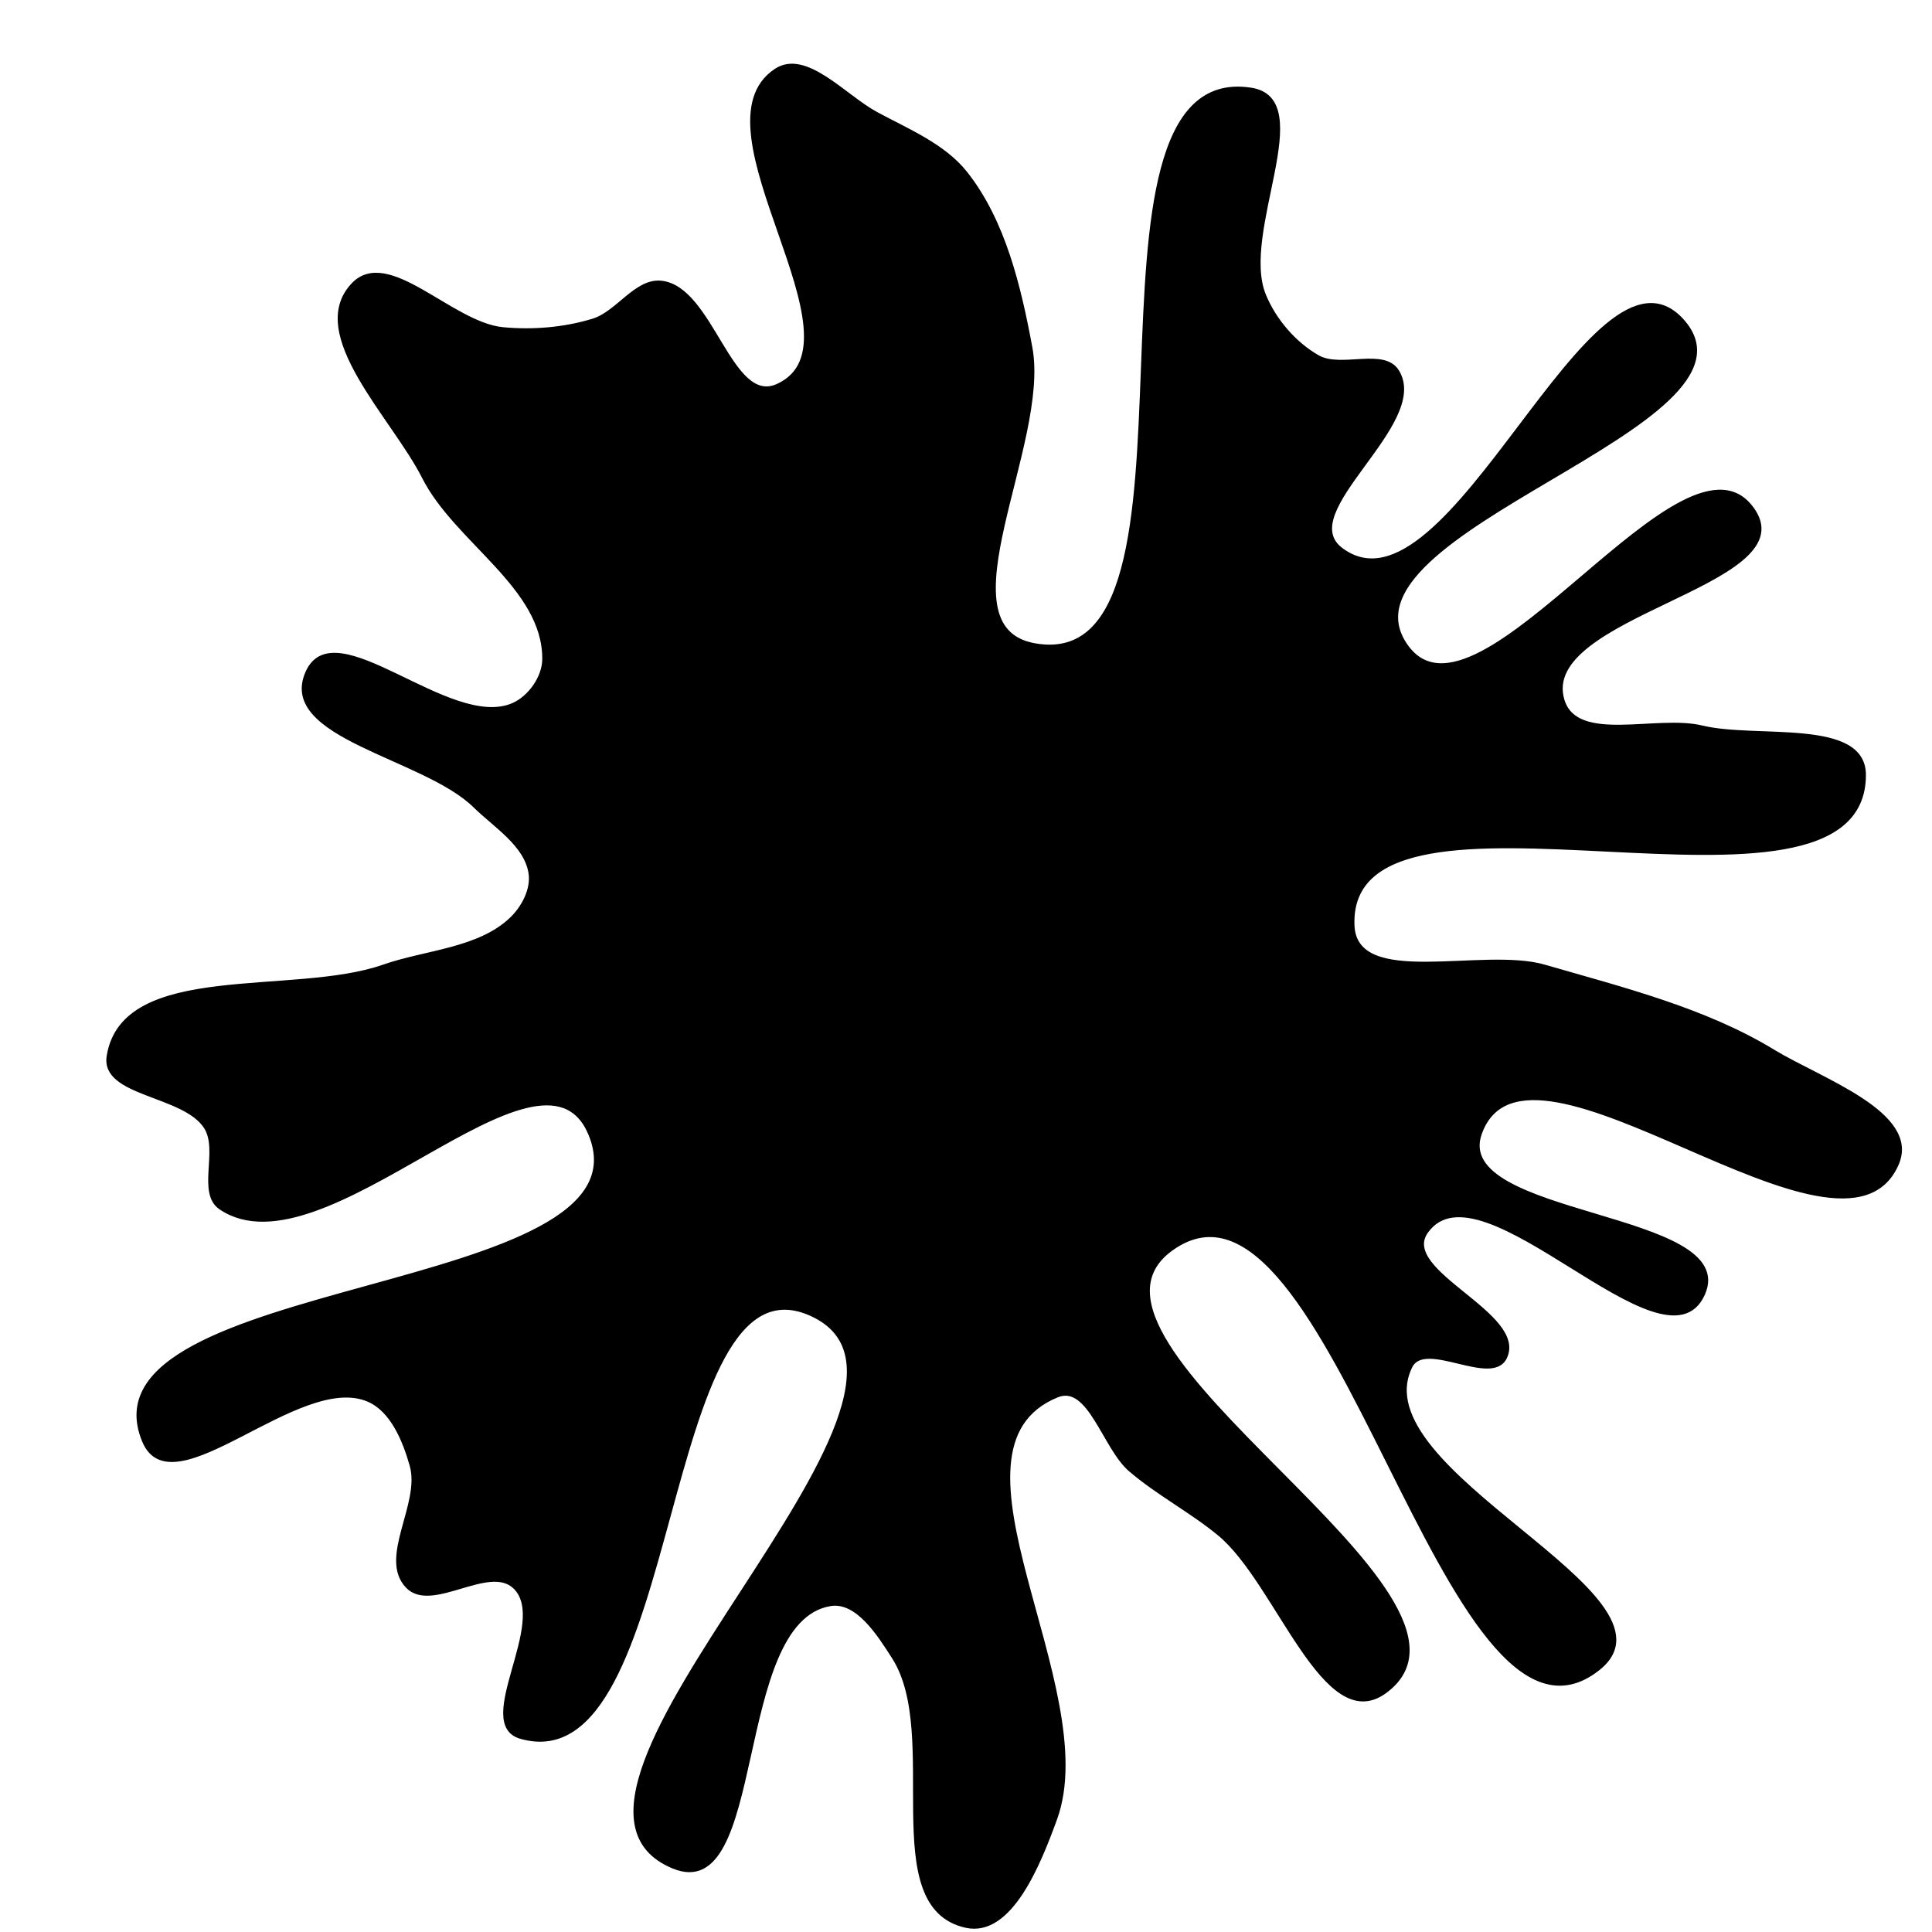 <svg xmlns="http://www.w3.org/2000/svg" version="1.1" xmlns:xlink="http://www.w3.org/1999/xlink" viewBox="0 0 700 700" style="overflow: hidden; display: block;" width="700" height="700"><defs><linearGradient id="two-7" x1="350" y1="-350" x2="350" y2="350" spreadMethod="pad" gradientUnits="userSpaceOnUse"><stop offset="0%" stop-color="hsl(1.4, 100%, 67%)" stop-opacity="1"></stop><stop offset="100%" stop-color="hsl(167, 52%, 78%)" stop-opacity="1"></stop></linearGradient></defs><g id="two-0" transform="matrix(1 0 0 1 0 0)" opacity="1"><path transform="matrix(1 0 0 1 350 350)" id="two-555" d="M 292.548 30.748 C 309.686 41.191 345.416 53.3 337.479 71.733 C 317.712 117.636 203.572 13.628 186.442 60.579 C 175.169 91.474 280.73 88.989 267.206 118.968 C 253.256 149.89 186.546 68.702 166.922 96.373 C 156.651 110.856 203.323 126.086 195.443 141.998 C 190.411 152.159 166.273 135.015 161.228 145.17 C 142.303 183.265 262.484 228.054 229.28 254.642 C 173.407 299.382 132.748 60.939 74.561 102.624 C 26.784 136.851 199.355 228.418 151.879 263.063 C 129.771 279.196 112.784 223.446 91.71 205.983 C 81.569 197.58 69.322 191.229 59.342 182.636 C 49.959 174.556 44.593 151.151 33.116 155.8 C -13.775 174.796 49.842 261.586 32.489 309.11 C 26.754 324.816 16.331 351.572 0 347.988 C -32.522 340.852 -8.412 278.648 -26.338 250.589 C -31.637 242.295 -39.485 229.79 -49.191 231.424 C -85.255 237.499 -72.291 340.486 -106.095 326.526 C -169.037 300.533 5.878 154.223 -56.225 126.284 C -112.151 101.124 -102.442 296.47 -161.374 279.508 C -178.619 274.545 -150.695 237.646 -163.6 225.176 C -172.835 216.252 -193.617 234.176 -202.515 224.915 C -212.554 214.466 -197.126 194.977 -201.053 181.029 C -203.584 172.036 -208.03 161.062 -216.616 157.381 C -241.709 146.62 -287.636 197.316 -298.038 172.072 C -322.713 112.19 -111.109 120.354 -136.411 60.734 C -154.002 19.285 -232.836 112.977 -270.151 87.777 C -278.274 82.292 -270.356 66.875 -275.566 58.573 C -283.244 46.338 -313.13 46.936 -310.853 32.672 C -305.391 -1.535 -243.792 11.446 -211.097 0 C -195.67 -5.401 -176.438 -5.946 -164.69 -17.31 C -160.516 -21.347 -157.123 -27.842 -157.994 -33.583 C -159.555 -43.869 -170.677 -50.578 -178.1 -57.868 C -196.399 -75.84 -249.157 -82.857 -238.851 -106.343 C -228.832 -129.177 -187.047 -84.849 -164.178 -94.788 C -158.177 -97.396 -153.069 -104.639 -153.028 -111.181 C -152.862 -137.23 -184.824 -153.769 -196.589 -177.01 C -207.689 -198.936 -239.085 -228.94 -222.309 -246.899 C -209.515 -260.595 -186.457 -232.73 -167.799 -230.955 C -157.02 -229.93 -145.48 -230.865 -135.137 -234.063 C -126.197 -236.828 -119.619 -248.822 -110.319 -247.782 C -91.891 -245.72 -85.263 -202.769 -68.364 -210.403 C -34.014 -225.92 -100.405 -303.777 -69 -324.619 C -58.076 -331.869 -44.01 -315.216 -32.475 -308.982 C -21.156 -302.864 -7.991 -297.489 -0 -287.405 C 13.853 -269.924 19.478 -245.982 23.549 -224.052 C 30.03 -189.141 -10.179 -122.826 24.754 -116.458 C 94.891 -103.674 32.776 -328.585 103.239 -317.737 C 127.662 -313.977 98.774 -265.863 108.2 -243.02 C 111.9 -234.052 119.086 -225.667 127.506 -220.847 C 135.957 -216.011 151.512 -223.771 156.507 -215.413 C 167.938 -196.285 118.212 -164.459 136.024 -151.07 C 175.285 -121.556 227.026 -270.508 259.719 -233.852 C 293.678 -195.778 130.077 -157.565 159.661 -116 C 185.51 -79.683 261.332 -202.284 285.587 -164.884 C 303.086 -137.903 206.981 -127.087 216.338 -96.32 C 221.259 -80.14 250.233 -90.647 266.664 -86.644 C 286.358 -81.847 325.582 -89.47 325.56 -69.2 C 325.493 -5.462 137.819 -78.432 140.253 -14.741 C 141.146 8.639 187.132 -6.516 209.604 -0 C 237.641 8.13 267.62 15.558 292.548 30.748 Z " fill="hsl(265, 55%, 20%)" stroke="undefined" stroke-width="1" stroke-opacity="1" fill-opacity="1" visibility="visible" stroke-linecap="butt" stroke-linejoin="miter" stroke-miterlimit="4"></path></g></svg>